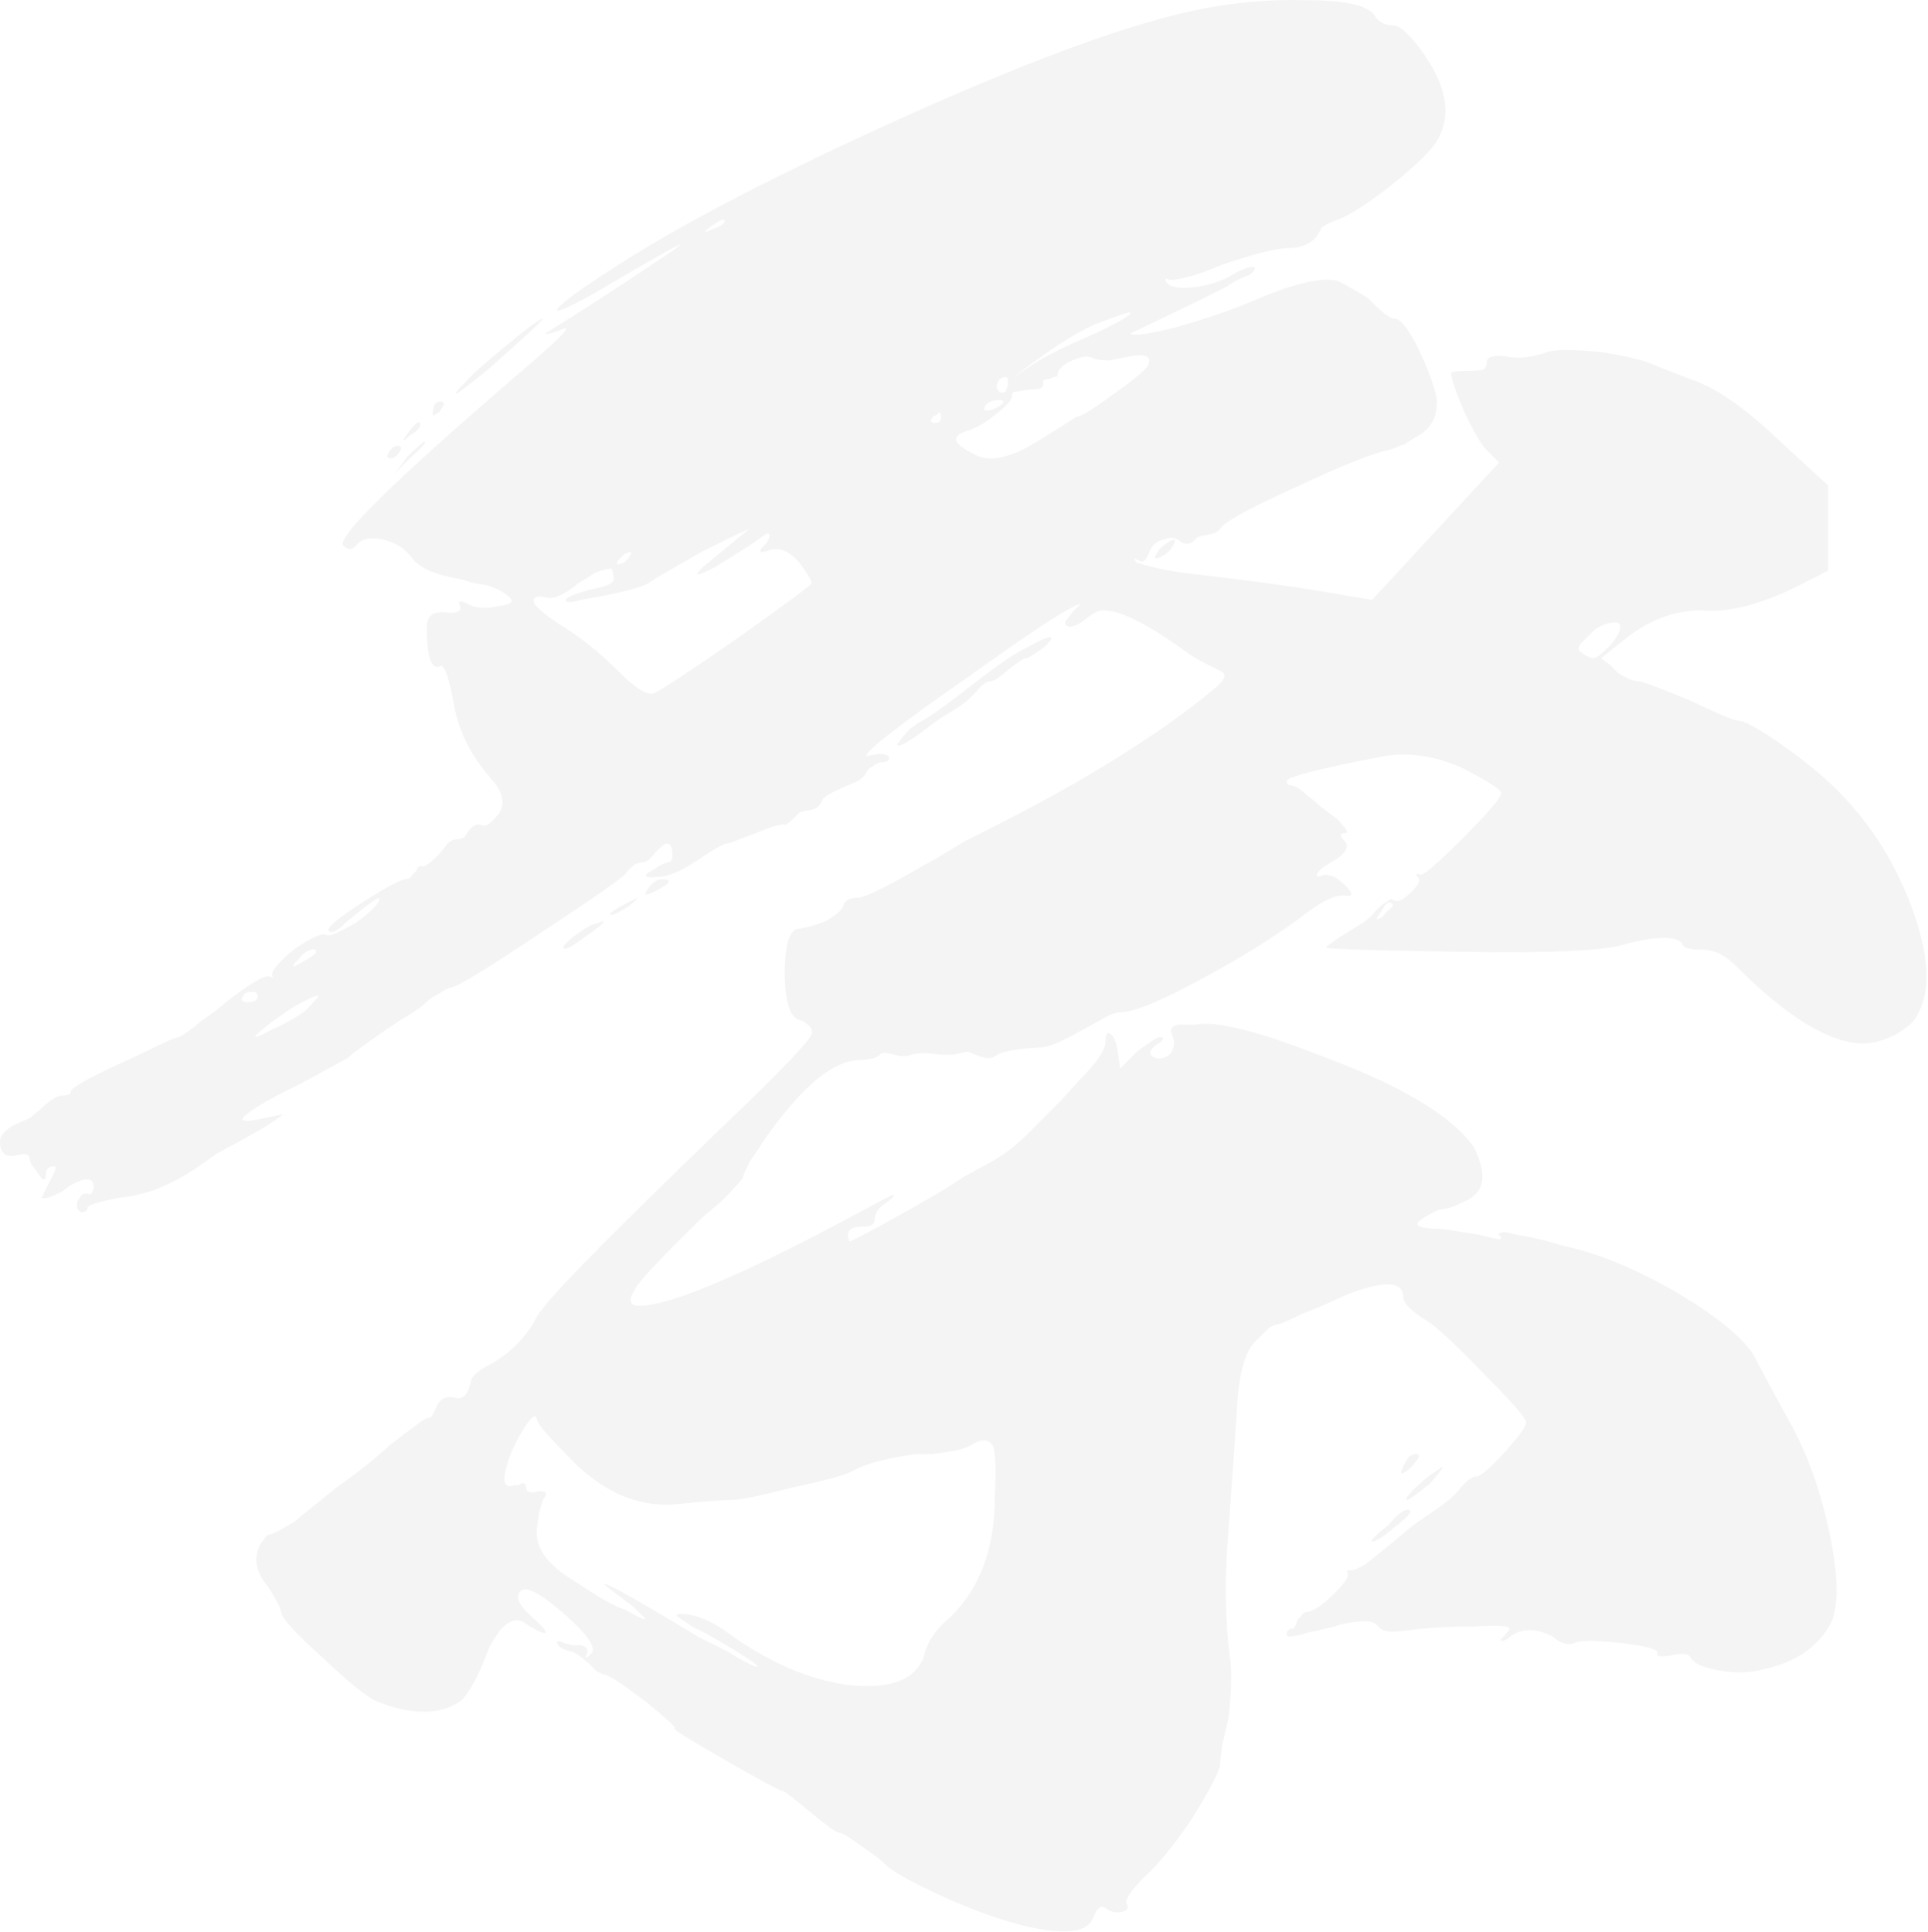 <svg width="463" height="464" viewBox="0 0 463 464" fill="none" xmlns="http://www.w3.org/2000/svg">
<path d="M157.5 204.561C156.2 206.261 155.2 207.061 154.5 207.061C153.8 207.061 153.2 207.261 152.5 207.561C151.5 208.261 150.7 209.061 150 210.061C147.7 212.061 140.7 216.861 129 224.561C117 232.561 110.2 236.761 108.5 237.061C107.5 237.361 106.5 237.861 105.5 238.561C104.2 239.261 103.2 239.861 102.5 240.561C101.8 241.261 100.5 242.261 98.5 243.561L96 245.061L93 247.061C87.7 250.761 84.5 253.061 83.5 254.061L78 257.061L72.5 260.061L66.5 263.061C56.8 268.361 55.7 270.261 63 268.561L68 267.561C66 269.261 62.5 271.361 57.5 274.061L52 277.061L47 280.561C44 282.561 40.8 284.261 37.5 285.561C34.8 286.561 32 287.261 29 287.561C23.7 288.561 21 289.361 21 290.061C21 290.761 20.5 291.061 19.5 291.061C19.2 291.061 18.8 290.761 18.5 290.061V288.561L19.5 287.061C19.8 286.761 20.3 286.561 21 286.561C21.3 286.861 21.7 286.861 22 286.561C22.3 285.861 22.5 285.361 22.5 285.061C22.5 282.761 20.7 282.561 17 284.561L15 286.061L13 287.061C11.3 287.761 10.3 287.861 10 287.561L12 283.561C13.3 281.261 13.7 280.061 13 280.061C11.7 280.061 11 280.761 11 282.061C11 283.761 10.3 283.561 9 281.561L7.5 279.561L7 278.061C7 277.061 5.8 276.861 3.5 277.561C1.2 277.861 0 276.761 0 274.061C0 272.761 1.2 271.361 3.5 270.061L7 268.561L9.5 266.561C11.8 264.261 13.7 263.061 15 263.061C16.3 263.061 17 262.761 17 262.061C17.3 261.061 21.5 258.761 29.5 255.061C32.5 253.761 35.3 252.361 38 251.061C40.7 249.761 42.3 249.061 43 249.061C44.3 248.361 46.2 247.061 48.5 245.061L52 242.561L55 240.061C60.7 235.761 64 233.861 65 234.561C65.7 234.861 65.8 234.861 65.5 234.561C64.8 233.561 66.5 231.361 70.5 228.061C74.8 225.061 77.5 223.861 78.5 224.561C79.2 224.861 81.5 223.861 85.5 221.561C89.2 218.861 91 217.061 91 216.061C91.7 214.761 89 216.561 83 221.561C81 223.561 79.7 224.261 79 223.561C78.3 222.861 80.8 220.761 86.5 217.061C92.2 213.361 95.8 211.361 97.5 211.061C98.2 211.061 98.7 210.761 99 210.061L100 209.061C100.3 208.061 100.8 207.761 101.5 208.061C102.2 208.061 103.5 207.061 105.5 205.061L107.5 202.561C108.2 201.861 108.8 201.561 109.5 201.561C110.2 201.561 110.8 201.361 111.5 201.061L112.5 199.561C113.5 198.261 114.5 197.761 115.5 198.061C116.5 198.761 118 197.761 120 195.061C121.3 192.761 120.7 190.061 118 187.061C113 181.361 110 175.361 109 169.061C107.7 162.061 106.5 159.061 105.5 160.061C103.5 160.761 102.5 157.561 102.5 150.561C102.5 147.861 104 146.761 107 147.061C109.7 147.361 110.8 146.861 110.5 145.561C109.8 144.261 110.5 144.061 112.5 145.061C114.2 146.061 116.5 146.261 119.5 145.561C122.5 145.261 123.5 144.561 122.5 143.561C121.2 142.261 119.3 141.261 117 140.561L114 140.061L110.5 139.061C104.5 138.061 100.7 136.361 99 134.061C97.3 131.761 95 130.261 92 129.561C89 128.861 86.8 129.361 85.5 131.061C84.5 132.061 83.5 132.061 82.5 131.061C80.5 129.361 94 116.061 123 91.061C134 81.761 138 77.761 135 79.061C132.7 80.061 131.3 80.361 131 80.061C141.7 73.361 150.2 67.861 156.5 63.561C169.2 55.261 164.5 57.561 142.5 70.561C135.8 74.261 133 75.361 134 74.061C135.3 72.361 139.7 69.261 147 64.561C160.3 55.861 179 45.861 203 34.561C240 17.261 267.9 6.561 286.5 2.561C295.8 0.561 305 -0.239 314 0.061C323 0.061 328.3 1.261 330 3.561C331 5.261 332.5 6.061 334.5 6.061C336.2 6.061 338.7 8.361 342 13.061C347.3 20.761 348.5 27.361 345.5 33.061C344.2 35.761 340.3 39.561 334 44.561C328 49.261 323.5 52.061 320.5 53.061C319.5 53.361 318.5 53.861 317.5 54.561L316 57.061C314.3 58.761 312.2 59.561 309.5 59.561C306.8 59.561 301.5 60.861 293.5 63.561C290.5 64.861 287.7 65.861 285 66.561C282.3 67.261 280.8 67.361 280.5 67.061C279.8 66.761 279.7 66.861 280 67.561C280.7 68.861 282.7 69.361 286 69.061C289.3 68.761 292.3 67.861 295 66.561C297.7 64.861 299.7 64.061 301 64.061C301.7 64.361 301.3 65.061 300 66.061C299 66.361 298.2 66.761 297.5 67.061C296.2 67.761 295.3 68.261 295 68.561C294.7 68.861 286.8 72.761 271.5 80.061C272.2 80.761 275.8 80.261 282.5 78.561C288.5 76.861 294 75.061 299 73.061C310.3 68.061 317.8 66.261 321.5 67.561C322.8 68.261 324.3 69.061 326 70.061L328.5 71.561L330 73.061C332.3 75.361 334 76.561 335 76.561C336.3 76.561 338.2 78.861 340.5 83.561C342.8 88.261 344.3 92.261 345 95.561C345.3 99.261 344.2 102.061 341.5 104.061C339.8 105.061 338.5 105.861 337.5 106.561C335.8 107.261 334.5 107.761 333.5 108.061C329.8 108.761 322.3 111.761 311 117.061C299.3 122.361 293.3 125.761 293 127.061C292.7 127.361 292.2 127.761 291.5 128.061L289.5 128.561C288.8 128.561 288.2 128.761 287.5 129.061L286.5 130.061C285.5 130.761 284.5 130.761 283.5 130.061C282.5 129.061 281.2 128.861 279.5 129.561C277.8 129.861 276.7 130.861 276 132.561C275.3 134.561 274.5 135.261 273.5 134.561C272.2 133.861 272 134.061 273 135.061C273.7 135.361 275.5 135.861 278.5 136.561C281.8 137.261 285.2 137.761 288.5 138.061C302.8 139.761 314.5 141.361 323.5 143.061L329.5 144.061L360 111.061L356.5 107.561C355.2 105.861 353.5 102.861 351.5 98.561C349.5 93.861 348.5 90.861 348.5 89.561C348.5 89.261 350 89.061 353 89.061C355 89.061 356.2 88.861 356.5 88.561L357 87.561V87.061C357 85.761 358.5 85.261 361.5 85.561C364.5 86.261 367.8 85.861 371.5 84.561C373.5 83.861 377.8 83.861 384.5 84.561C390.8 85.561 395 86.561 397 87.561C397.7 87.861 400.7 89.061 406 91.061C412 93.061 418.8 97.761 426.5 105.061L439 116.561V137.061L434 139.561C424 144.861 415.5 147.261 408.5 146.561C401.8 146.561 395.5 149.061 389.5 154.061L384.5 158.061L386.5 159.561L388.5 161.561C390.5 162.861 392.2 163.561 393.5 163.561C394.2 163.561 398.2 165.061 405.5 168.061C412.5 171.361 416.5 173.061 417.5 173.061C418.8 173.061 422.2 174.861 427.5 178.561C433.2 182.561 437.5 186.061 440.5 189.061C448.5 196.761 454.7 206.261 459 217.561C463.3 229.261 463.8 237.861 460.5 243.561C459.8 245.261 458 246.861 455 248.561C452.3 249.861 449.8 250.561 447.5 250.561C439.5 250.561 429.3 244.361 417 232.061C414.3 229.361 411.7 228.061 409 228.061C405.7 228.061 404 227.561 404 226.561C402.3 224.561 397.3 224.761 389 227.061C383.7 228.361 371.5 228.861 352.5 228.561C329.8 228.261 318.5 227.861 318.5 227.561C318.5 227.261 319.8 226.261 322.5 224.561L326.5 222.061C328.2 221.061 329.5 219.861 330.5 218.561C331.5 217.561 332.3 216.861 333 216.561C333.7 215.861 334.2 215.761 334.5 216.061C335.5 216.761 336.8 216.261 338.5 214.561C340.5 212.861 341.2 211.561 340.5 210.561L340 210.061C340.3 209.761 340.7 209.761 341 210.061C341.7 210.361 345 207.561 351 201.561C357 195.561 360.2 191.861 360.5 190.561C360.8 189.861 357.8 187.861 351.5 184.561C344.8 181.561 338.5 180.561 332.5 181.561C316.8 184.561 309 186.561 309 187.561C309 188.261 309.3 188.561 310 188.561C310.3 188.561 310.8 188.761 311.5 189.061C312.5 189.761 313.3 190.361 314 191.061C315 191.761 316 192.561 317 193.561C318.7 194.861 320 195.861 321 196.561C323.3 198.861 324 200.061 323 200.061C321.7 200.061 321.7 200.761 323 202.061C324 203.361 323.2 204.861 320.5 206.561C318.2 207.861 316.8 208.861 316.5 209.561C315.8 210.561 316.3 210.761 318 210.061C318.7 210.061 319.5 210.261 320.5 210.561C321.5 211.261 322.3 211.861 323 212.561C325 214.561 325 215.361 323 215.061C321 214.761 318 216.061 314 219.061C307 224.361 298.8 229.561 289.5 234.561C279.8 239.861 273.2 242.761 269.5 243.061C268.2 243.061 266.7 243.561 265 244.561L259.5 247.561C254.8 250.261 251.5 251.561 249.5 251.561C243.8 251.861 240.3 252.561 239 253.561C238.3 254.261 237 254.261 235 253.561L232.5 252.561C231.8 252.561 231 252.761 230 253.061C228.7 253.361 226.7 253.361 224 253.061C221.7 252.761 219.7 252.861 218 253.561H216L214 253.061C212.7 252.761 211.8 252.761 211.5 253.061C211.2 253.361 210.7 253.761 210 254.061C208.7 254.361 207.5 254.561 206.5 254.561C200.2 254.561 192.7 260.761 184 273.061C182.7 275.061 181.3 277.061 180 279.061C179 281.061 178.5 282.261 178.5 282.561C178.5 282.861 177.7 283.861 176 285.561C174 287.861 171.8 289.861 169.5 291.561C159.2 301.561 153.5 307.561 152.5 309.561C150.8 312.261 151.2 313.561 153.5 313.561C160.8 313.561 178.2 306.261 205.5 291.561C209.8 289.261 212.7 287.761 214 287.061C215.3 286.761 214.8 287.361 212.5 289.061C211.8 289.361 211.2 290.061 210.5 291.061C210.2 291.761 210 292.361 210 293.061C210 294.061 209 294.561 207 294.561C204 294.561 203 295.761 204 298.061C204 298.361 209.3 295.561 220 289.561L226 286.061C227.7 285.061 229.5 283.861 231.5 282.561L237 279.561C241 277.561 245 274.361 249 270.061L254.5 264.561L259.5 259.061C263.5 255.061 265.5 252.061 265.5 250.061C265.5 248.061 266 247.561 267 248.561C267.7 249.261 268.2 250.761 268.5 253.061L269 256.561L273 252.561C274.3 251.561 275.5 250.761 276.5 250.061C277.5 249.361 278.2 249.061 278.5 249.061C279.8 249.061 279.5 249.761 277.5 251.061C275.8 252.361 275.8 253.361 277.5 254.061C278.8 254.361 280 254.061 281 253.061C282 251.761 282.2 250.261 281.5 248.561C280.8 247.261 281.3 246.361 283 246.061H287C291.7 245.061 301.3 247.361 316 253.061C336 260.361 348.7 267.861 354 275.561C357.3 282.261 356.5 286.561 351.5 288.561C350.2 289.261 349 289.761 348 290.061L345.5 290.561C343.8 291.261 342.3 292.061 341 293.061C339.3 294.361 341 295.061 346 295.061L349.5 295.561L352.5 296.061C354.8 296.361 356.5 296.761 357.5 297.061C358.8 297.361 359.7 297.561 360 297.561C360.7 297.561 360.7 297.261 360 296.561C359.7 296.261 359.8 296.061 360.5 296.061C360.8 295.761 361.5 295.761 362.5 296.061L364.5 296.561L367.5 297.061C370.5 297.761 373 298.361 375 299.061C383.3 300.761 392.7 304.561 403 310.561C413 316.561 419.2 321.761 421.5 326.061C422.5 328.061 425 332.761 429 340.061C433.3 347.361 436.7 356.261 439 366.561C441.3 376.861 441.7 384.361 440 389.061C437 395.361 431.2 399.361 422.5 401.061C419.5 401.761 416.2 401.761 412.5 401.061C408.8 400.361 406.7 399.361 406 398.061C405.7 397.061 404 396.861 401 397.561C398.7 397.861 397.7 397.761 398 397.061C398.3 396.061 395.5 395.261 389.5 394.561C383.2 393.861 379.3 393.861 378 394.561C377.3 394.861 376.5 394.861 375.5 394.561C374.5 394.261 373.7 393.761 373 393.061C368.7 390.761 365 390.861 362 393.561C360.7 394.261 360.2 394.261 360.5 393.561C361.8 392.261 362.5 391.361 362.5 391.061C362.5 390.361 359.7 390.261 354 390.561C348 390.561 342.5 390.861 337.5 391.561C335.2 391.861 333.5 391.861 332.5 391.561L331.5 391.061L330.5 390.061C329.5 389.061 326.7 389.061 322 390.061L320.5 390.561L318.5 391.061L314 392.061C310.7 393.061 309 393.261 309 392.561C309 391.561 309.5 391.061 310.5 391.061C310.8 391.061 311.2 390.361 311.5 389.061L312.5 388.061C312.8 387.361 313.3 387.061 314 387.061C315.7 386.761 317.8 385.261 320.5 382.561C323.2 379.861 324.2 378.261 323.5 377.561V377.061H324.5C325.2 377.061 326.3 376.561 328 375.561C329.7 374.261 331.3 372.861 333 371.561C335 369.861 337 368.261 339 366.561C341.3 364.861 343 363.761 344 363.061C347 361.061 349.2 359.261 350.5 357.561C352.2 355.561 353.5 354.561 354.5 354.561C355.5 354.561 357.8 352.561 361.5 348.561C364.8 344.861 366.5 342.561 366.5 341.561C366.5 340.561 363.2 336.761 356.5 330.061C349.8 323.061 345.2 318.761 342.5 317.061C338.8 314.761 337 312.861 337 311.561C337 307.561 332.3 307.361 323 311.061L317.5 313.561L312.5 315.561C309.2 317.261 307.2 318.061 306.5 318.061C306.2 318.061 305.5 318.361 304.5 319.061C303.5 320.061 302.5 321.061 301.5 322.061C298.8 324.761 297.3 330.561 297 339.561L296 353.561L295 367.561C294 379.261 294.2 389.761 295.5 399.061C295.8 402.061 295.7 406.561 295 412.561L293.5 419.061C293.2 421.361 293 423.061 293 424.061C292.3 426.361 290 430.761 286 437.061C281.7 443.361 278 447.861 275 450.561C271.7 453.861 270.2 456.061 270.5 457.061C271.2 458.061 270.8 458.761 269.5 459.061C268.5 459.361 267.3 459.261 266 458.561C264.7 457.261 263.5 457.861 262.5 460.561C261.5 463.261 258 464.261 252 463.561C246 462.861 238.3 460.561 229 456.561C220.7 452.861 215.3 450.061 213 448.061C211.7 446.761 209.5 445.061 206.5 443.061C203.8 441.061 202.2 440.061 201.5 440.061C200.8 440.061 198.5 438.361 194.5 435.061C190.5 431.761 188.3 430.061 188 430.061C187.3 430.061 182.7 427.561 174 422.561C165.3 417.561 161.3 415.061 162 415.061C162.7 415.061 160.3 412.861 155 408.561C149.3 404.261 146 402.061 145 402.061C144.7 402.061 144 401.761 143 401.061L141 399.061C139 397.361 137.7 396.561 137 396.561L135.5 396.061C134.8 395.761 134.3 395.361 134 395.061C133.7 394.361 133.7 394.061 134 394.061C134.3 394.061 134.8 394.261 135.5 394.561L137.5 395.061H139.5C140.8 395.361 141.3 396.061 141 397.061C140.3 398.361 140.7 398.361 142 397.061C143.3 395.761 141.2 392.561 135.5 387.561C129.8 382.561 126.3 380.761 125 382.061C123.7 383.361 124.5 385.361 127.5 388.061C130.2 390.361 131.3 391.761 131 392.061C130.7 392.361 129.2 391.761 126.5 390.061C124.5 388.361 122.3 388.861 120 391.561C119.3 392.561 118.5 393.861 117.5 395.561L115.5 400.561C113.5 404.861 111.8 407.561 110.5 408.561C105.5 411.861 98.8 411.861 90.5 408.561C88.2 407.561 83.8 404.061 77.5 398.061C70.8 392.061 67.5 388.361 67.5 387.061C67.5 386.761 67.2 385.861 66.5 384.561C65.8 383.261 65 381.861 64 380.561C61.7 377.561 61 374.761 62 372.061C62.3 371.061 62.8 370.261 63.5 369.561C63.8 368.861 64.2 368.561 64.5 368.561C64.8 368.561 65.7 368.261 67 367.561L70.5 365.561L76 361.061L81 357.061C85.7 353.761 89.7 350.561 93 347.561C95 345.861 97.2 344.261 99.5 342.561C101.2 341.261 102.2 340.561 102.5 340.561C103.2 340.561 103.7 340.261 104 339.561L105 337.561C105.7 335.861 107 335.261 109 335.561C111 336.261 112.3 335.061 113 332.061C113 331.061 114 329.861 116 328.561C122 325.561 126.3 321.361 129 316.061C131 312.361 145.7 297.361 173 271.061C187.7 257.061 195 249.361 195 248.061C195 247.361 194.8 246.861 194.5 246.561C193.8 245.861 193.2 245.361 192.5 245.061C189.5 244.761 188.2 240.061 188.5 231.061C188.8 226.061 189.8 223.361 191.5 223.061C193.8 222.761 196.2 222.061 198.5 221.061C200.8 219.761 202.2 218.561 202.5 217.561C202.8 216.261 204 215.561 206 215.561C207.3 215.561 211 213.861 217 210.561C218.7 209.561 221.3 208.061 225 206.061C228.3 204.061 230.5 202.761 231.5 202.061C257.5 189.361 277.7 177.061 292 165.061C294.3 163.061 294.7 161.761 293 161.061C292.3 160.761 291 160.061 289 159.061C287 158.061 285.2 156.861 283.5 155.561C273.2 148.261 266.3 145.361 263 147.061L261.5 148.061L259.5 149.561C257.8 150.561 256.7 150.761 256 150.061C255.7 149.761 255.7 149.361 256 149.061L257.5 147.061L259.5 145.061C257.8 145.061 248.8 150.861 232.5 162.561C216.2 173.861 208 180.261 208 181.561L211 181.061C212.7 181.061 213.5 181.361 213.5 182.061C213.5 182.761 212.8 183.061 211.5 183.061C211.2 183.061 210.5 183.361 209.5 184.061C208.8 184.361 208.3 184.861 208 185.561C207.7 186.261 207 186.861 206 187.561L202.5 189.061C199.5 190.361 197.8 191.361 197.5 192.061C196.8 193.761 195.7 194.561 194 194.561L192 195.061L190.5 196.561C189.5 197.561 188.8 198.061 188.5 198.061C187.8 197.761 185.5 198.361 181.5 200.061L177.5 201.561C175.8 202.261 174.8 202.561 174.5 202.561C173.8 202.561 171.5 203.861 167.5 206.561C163.5 209.261 160.3 210.561 158 210.561C154.7 210.861 154.2 210.361 156.5 209.061C158.5 207.761 159.8 207.061 160.5 207.061C161.2 207.061 161.5 206.361 161.5 205.061C161.5 203.361 161 202.561 160 202.561C159.6 202.561 158.8 203.261 157.5 204.561ZM60.4 238.161C59.4 238.161 58.7 238.461 58.4 239.161C57.7 240.161 58.1 240.661 59.4 240.661C61.1 240.661 61.9 240.161 61.9 239.161C61.9 238.461 61.4 238.161 60.4 238.161ZM76.4 239.161C76.1 238.861 73.9 239.861 69.9 242.161C65.9 244.861 63.1 246.961 61.4 248.661C61.1 249.361 62.4 248.861 65.4 247.161C68.4 245.861 71.1 244.361 73.4 242.661C75.7 240.261 76.7 239.161 76.4 239.161ZM74.4 228.161C73.4 228.461 72.4 229.361 71.4 230.661C69.7 232.361 70.1 232.461 72.4 231.161C74.7 229.861 75.9 228.961 75.9 228.661C75.9 227.961 75.4 227.761 74.4 228.161ZM93.4 108.561C94.1 107.561 94.7 107.061 95.4 107.061C96.4 107.061 96.6 107.561 95.9 108.561C95.2 109.561 94.6 110.061 93.9 110.061C92.9 110.061 92.7 109.561 93.4 108.561ZM101.9 106.061C102.6 106.061 101.4 107.361 98.4 110.061L94.9 113.561L97.9 109.561C100.3 107.261 101.6 106.061 101.9 106.061ZM100.9 102.061C100.9 102.761 100.1 103.561 98.4 104.561C97.4 105.561 96.9 105.861 96.9 105.561L97.9 104.061C99.9 101.361 100.9 100.761 100.9 102.061ZM104.4 97.061C105.1 96.361 105.7 96.261 106.4 96.561C106.7 96.861 106.7 97.261 106.4 97.561L105.4 99.061L104.4 99.561C104.1 99.861 103.9 99.861 103.9 99.561C103.9 98.561 104.1 97.761 104.4 97.061ZM109.4 94.561C109.1 94.561 110.6 92.861 113.9 89.561C117.2 86.561 120.6 83.761 123.9 81.061C127.6 78.061 129.7 76.561 130.4 76.561C130.7 76.561 126.4 80.561 117.4 88.561C112.1 92.861 109.4 94.861 109.4 94.561ZM128.9 340.661C128.6 339.361 127.4 340.361 125.4 343.661C123.4 346.961 122.1 350.161 121.4 353.161C120.7 356.161 121.4 357.361 123.4 356.661H124.4L125.4 356.161C126.1 356.161 126.4 356.661 126.4 357.661C126.4 357.961 126.6 358.161 126.9 358.161C127.6 358.461 128.2 358.461 128.9 358.161C131.2 357.861 131.7 358.461 130.4 360.161L129.9 361.661L129.4 363.661C129.1 365.361 128.9 366.861 128.9 368.161C128.9 371.861 131.4 375.361 136.4 378.661C138.4 379.961 140.7 381.461 143.4 383.161C146.1 384.861 148.4 385.961 150.4 386.661C155.1 389.361 156.1 389.461 153.4 387.161L151.9 385.661L149.9 384.161C148.2 382.861 146.9 381.861 145.9 381.161C143.2 378.861 148.1 381.361 160.4 388.661L167.9 393.161C170.6 394.461 172.9 395.661 174.9 396.661C179.2 399.361 181.6 400.461 181.9 400.161C182.2 399.861 179.2 397.861 172.9 394.161L169.4 392.161L166.4 390.661L163.4 388.661C161.7 387.661 162.4 387.361 165.4 387.661C168.7 388.361 171.9 389.861 174.9 392.161C184.6 399.161 194.2 403.361 203.9 404.661C213.9 405.661 219.9 403.361 221.9 397.661C222.6 394.361 224.7 391.161 228.4 388.161C235.4 381.161 238.9 371.661 238.9 359.661C239.2 352.661 239.1 348.461 238.4 347.161C237.4 345.461 235.6 345.461 232.9 347.161C231.6 347.861 229.7 348.361 227.4 348.661L223.9 349.161H219.9C212.9 350.161 207.9 351.461 204.9 353.161C203.2 354.161 198.4 355.461 190.4 357.161C182.7 359.161 177.9 360.161 175.9 360.161C173.9 360.161 169.6 360.461 162.9 361.161C153.2 362.161 144.2 358.161 135.9 349.161C131.3 344.561 128.9 341.661 128.9 340.661ZM141.9 141.561C145.6 140.861 147.4 140.061 147.4 139.061C147.4 138.061 147.2 137.261 146.9 136.561C145.9 136.561 144.6 136.861 142.9 137.561L138.9 140.061C135.6 142.761 133.1 143.861 131.4 143.561C128.7 142.861 127.7 143.361 128.4 145.061C129.4 146.361 131.7 148.261 135.4 150.561C139.7 153.261 144.2 156.861 148.9 161.561C152.6 165.261 155.2 166.861 156.9 166.561C158.6 165.861 165.4 161.361 177.4 153.061C189.1 144.761 194.9 140.361 194.9 140.061C194.9 139.361 193.9 137.761 191.9 135.061C189.6 132.361 187.2 131.361 184.9 132.061C182.2 133.061 181.9 132.561 183.9 130.561C184.9 129.261 185.1 128.361 184.4 128.061C184.1 128.061 183.1 128.761 181.4 130.061C180.4 130.761 177.2 132.761 171.9 136.061C167.6 138.361 166.4 138.561 168.4 136.561C169.1 135.861 172.9 132.761 179.9 127.061C179.6 127.061 175.7 128.861 168.4 132.561C161.4 136.561 157.4 138.861 156.4 139.561C155.1 140.861 149.4 142.361 139.4 144.061C137.1 144.761 135.9 144.761 135.9 144.061C135.9 143.461 137.9 142.561 141.9 141.561ZM137.4 225.161C138.7 224.161 140.2 223.161 141.9 222.161L144.9 221.161C145.2 221.461 143.9 222.661 140.9 224.661C139.6 225.661 138.4 226.461 137.4 227.161C136.1 227.861 135.4 227.961 135.4 227.661C135.1 227.261 135.8 226.461 137.4 225.161ZM147.4 218.661C148.4 217.961 149.6 217.361 150.9 216.661L152.9 215.661C153.2 215.661 152.6 216.361 150.9 217.661C148.9 218.961 147.6 219.661 146.9 219.661C146.3 219.661 146.4 219.261 147.4 218.661ZM151.4 132.561C151.1 132.561 150.6 132.761 149.9 133.061C149.2 133.761 148.7 134.261 148.4 134.561C148.1 135.261 148.1 135.561 148.4 135.561L149.9 135.061L150.9 134.061C151.6 133.061 151.8 132.561 151.4 132.561ZM159 211.161C161.7 211.161 161 212.161 157 214.161C155 215.161 154.5 214.961 155.5 213.661C156.5 211.961 157.6 211.161 159 211.161ZM170.5 54.561C168.8 55.861 169 56.061 171 55.061C173 54.361 174 53.761 174 53.061C174 52.361 172.8 52.861 170.5 54.561ZM242.5 160.561C240.2 162.561 238.7 163.561 238 163.561C237 163.561 235.8 164.361 234.5 166.061L232.5 168.061L230.5 169.561L229 170.561L226.5 172.061C224.5 173.361 222.7 174.761 221 176.061C218.7 177.761 217 178.761 216 179.061C215.3 179.061 215.3 178.761 216 178.061C216.7 177.061 217.5 176.061 218.5 175.061C219.8 174.061 220.8 173.361 221.5 173.061C223.8 171.761 228 168.761 234 164.061C240 159.361 244.2 156.561 246.5 155.561C249.5 153.861 251.3 153.061 252 153.061C252.7 153.061 252.7 153.361 252 154.061C251.3 155.061 250.3 155.861 249 156.561C247.7 157.561 246.8 158.061 246.5 158.061C245.8 158.061 244.5 158.961 242.5 160.561ZM225.5 99.061L225 99.561L224 100.061C223.3 101.061 223.5 101.561 224.5 101.561C225.5 101.561 226 101.061 226 100.061C226 99.361 225.8 99.061 225.5 99.061ZM271.5 85.561L269 86.061L266.5 86.561C264.5 86.561 263.2 86.361 262.5 86.061C261.5 85.361 259.8 85.561 257.5 86.561C255.2 87.561 254 88.761 254 90.061C254 90.361 253.7 90.561 253 90.561L252 91.061C250.7 91.061 250.2 91.361 250.5 92.061C250.8 93.061 249.7 93.561 247 93.561L244 94.061C243.3 94.061 243 94.361 243 95.061C243 96.061 241.7 97.561 239 99.561C236.7 101.561 234.3 102.861 232 103.561C228 104.861 229 106.861 235 109.561C238.3 110.861 243 109.761 249 106.061C252.3 104.061 255.5 102.061 258.5 100.061C259.5 100.061 262.5 98.261 267.5 94.561C272.2 91.261 274.8 89.061 275.5 88.061C276.8 85.761 275.5 84.861 271.5 85.561ZM240 96.061C238.3 96.061 237.2 96.561 236.5 97.561C236.2 98.261 236.3 98.561 237 98.561C237.7 98.561 238.7 98.261 240 97.561C241.3 96.561 241.3 96.061 240 96.061ZM241.5 94.061L242 92.561V91.061C242 90.761 241.8 90.561 241.5 90.561C240.5 90.561 239.8 91.061 239.5 92.061C239.2 92.761 239.3 93.361 240 94.061C240.3 94.361 240.8 94.361 241.5 94.061ZM271.5 75.061C271.5 74.761 268.5 75.761 262.5 78.061C257.5 80.361 251.2 84.561 243.5 90.561L248 87.561C251 85.561 256 83.061 263 80.061C268.7 77.361 271.5 75.761 271.5 75.061ZM278 132.561C278.3 131.861 279 131.261 280 130.561C281 129.861 281.7 129.561 282 129.561C282.3 129.861 282 130.761 281 132.061C279.7 133.361 278.5 134.061 277.5 134.061C277.2 134.061 277.3 133.561 278 132.561ZM330.5 368.661C331.2 367.961 332.2 367.161 333.5 366.161C334.5 364.861 335.5 363.861 336.5 363.161C337.5 362.461 338.2 362.361 338.5 362.661C339.2 362.961 338 364.361 335 366.661C332.3 368.961 330.5 370.161 329.5 370.161C329.2 370.161 329.5 369.661 330.5 368.661ZM333.5 216.661C332.8 216.961 332.2 217.861 331.5 219.161C330.2 220.861 330.3 221.161 332 220.161C332.7 219.161 333.5 218.361 334.5 217.661C334.5 216.961 334.2 216.661 333.5 216.661ZM338.5 349.661C339.2 349.361 339.7 349.161 340 349.161C341.3 349.161 340.8 350.361 338.5 352.661C336.5 354.361 336 354.161 337 352.161C337.4 351.161 337.9 350.361 338.5 349.661ZM339 358.161C340.3 356.861 341.8 355.461 343.5 354.161L346.5 352.161C346.8 352.161 345.8 353.461 343.5 356.161C340.2 358.861 338.3 360.161 338 360.161C337.4 360.161 337.7 359.561 339 358.161ZM387.1 149.561C386.1 149.561 384.8 150.061 383.1 151.061C381.8 152.361 380.6 153.561 379.6 154.561C378.9 155.561 378.9 156.261 379.6 156.561L381.1 157.561C381.8 157.861 382.3 158.061 382.6 158.061C383.3 158.061 384.6 157.061 386.6 155.061C388.3 153.061 389.1 151.561 389.1 150.561C389.1 149.561 388.4 149.261 387.1 149.561Z" fill="#222222" fill-opacity="0.05"/>
</svg>
